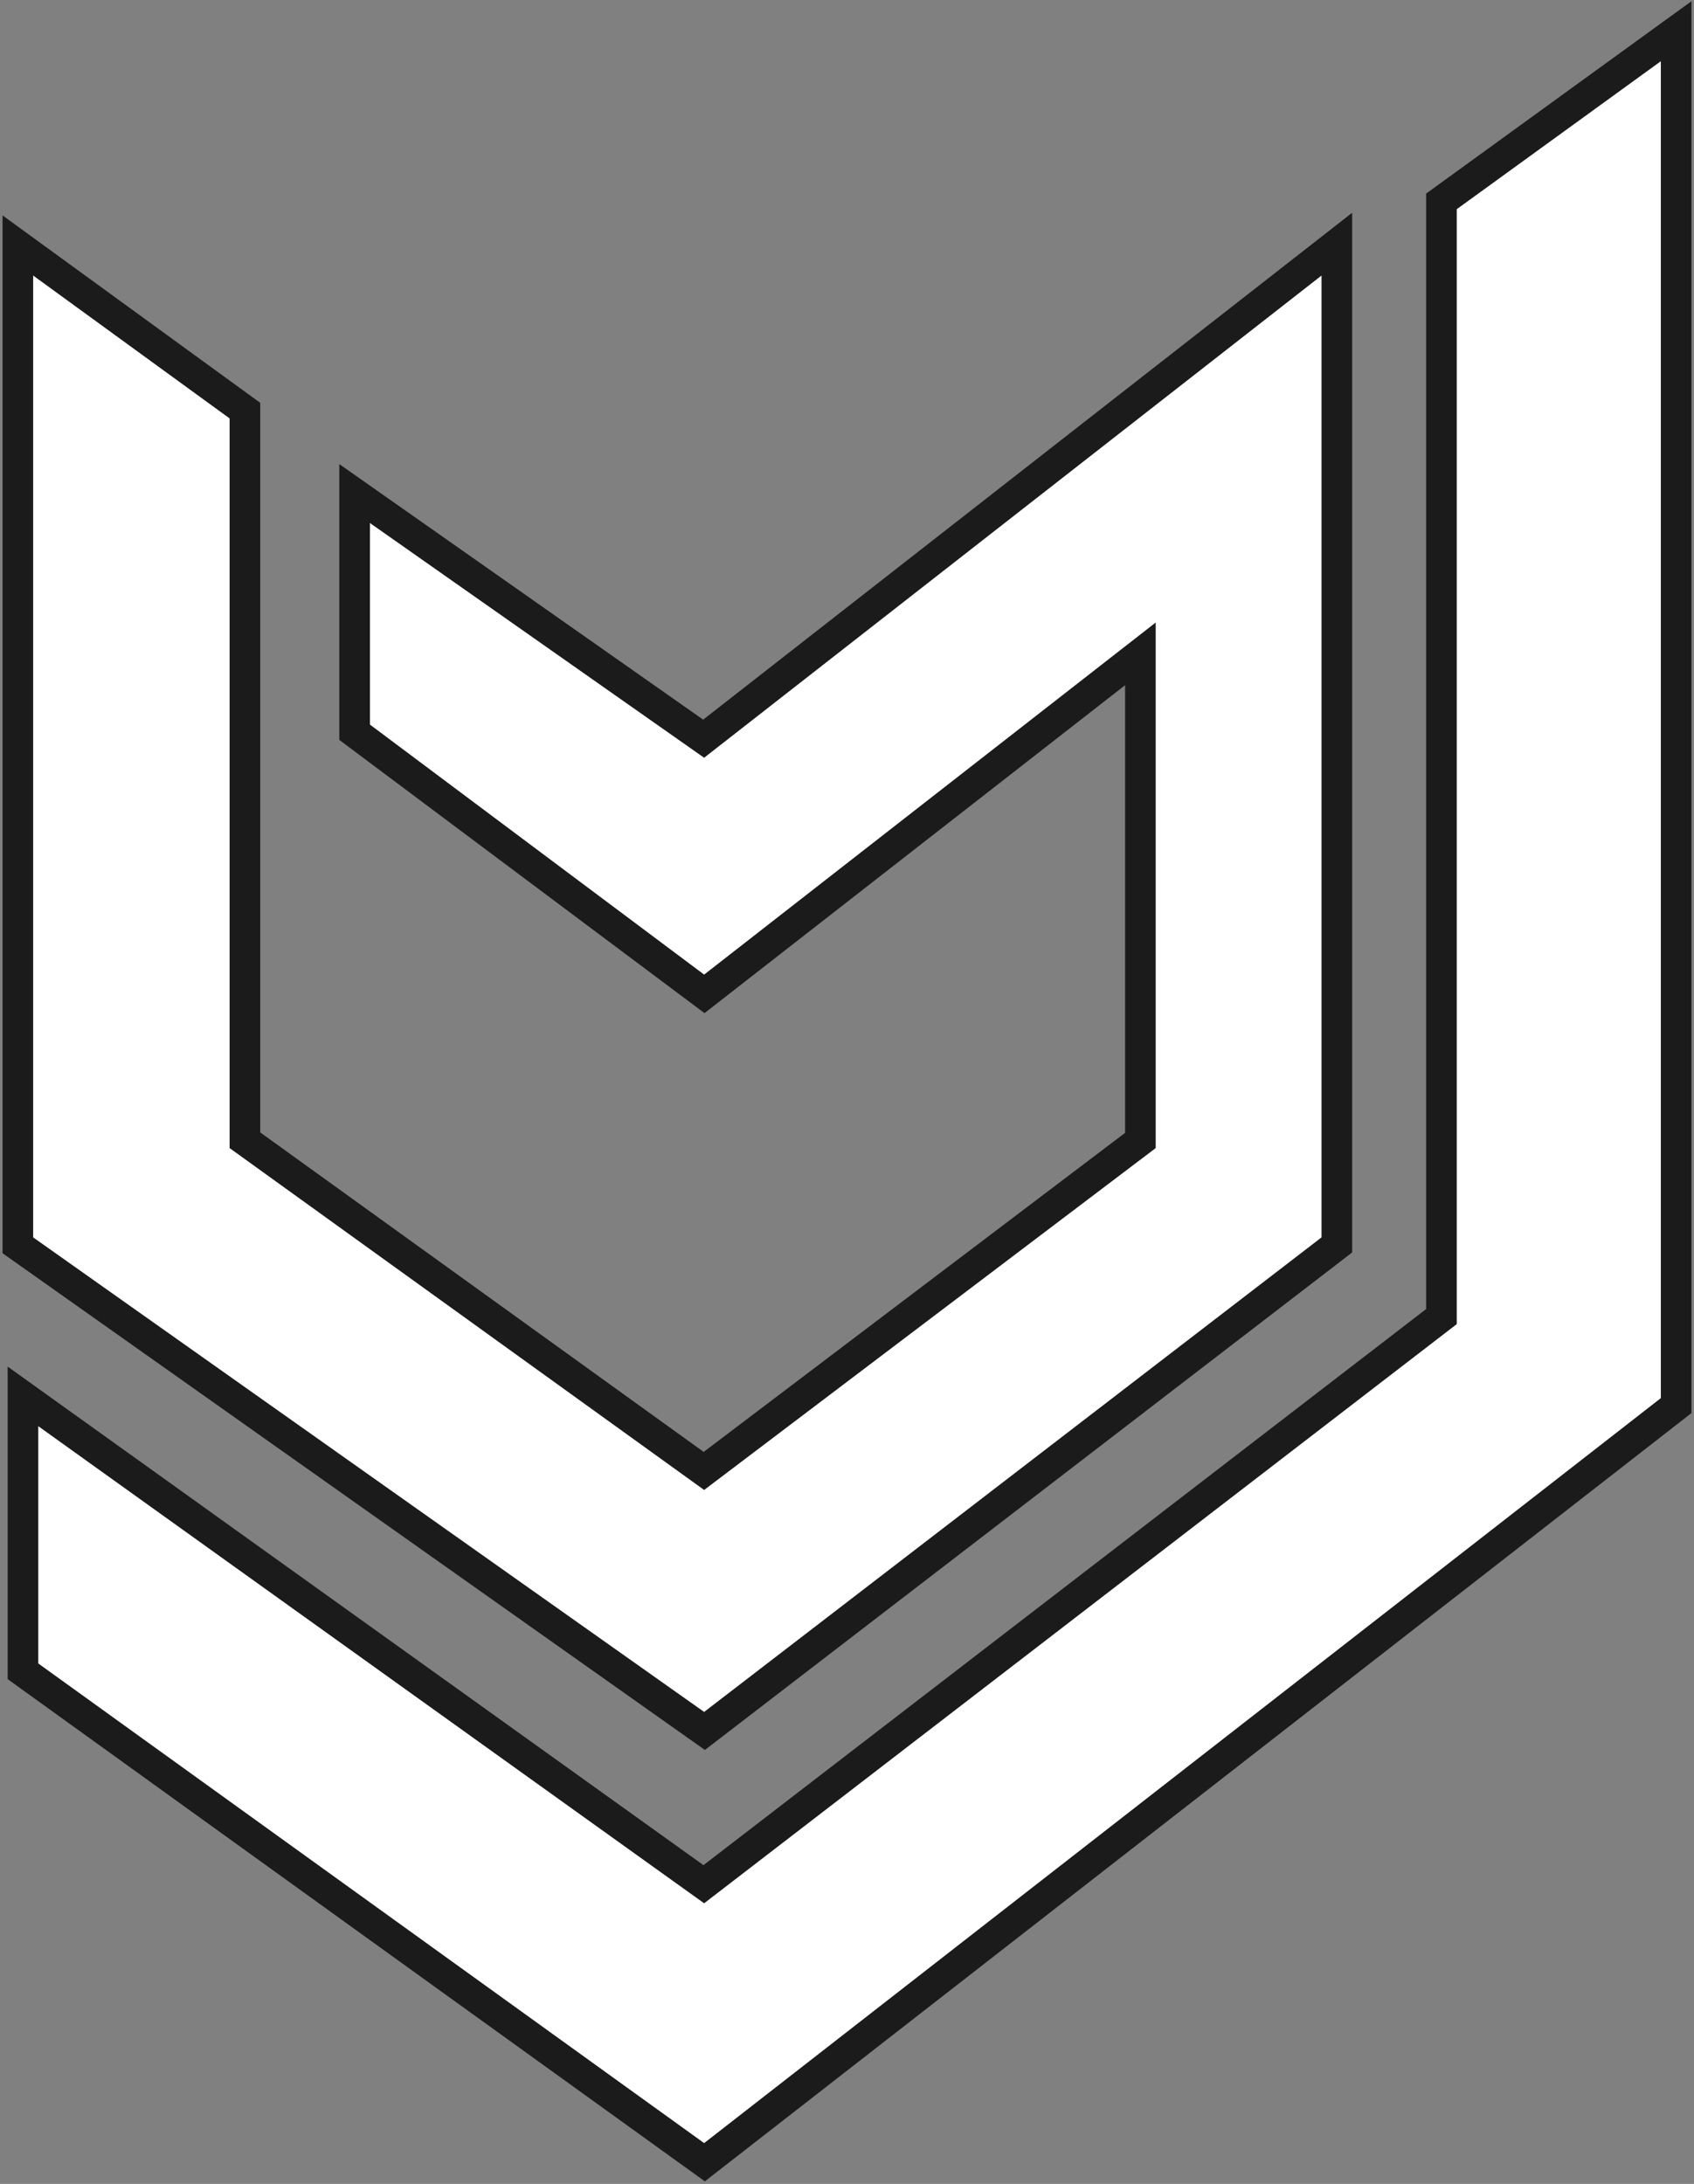 <svg width="332" height="428" viewBox="0 0 332 428" fill="none" xmlns="http://www.w3.org/2000/svg">
<rect x="0" y="0" width="332" height="428" fill="#808080" stroke="none"/>
<path d="M139.845 193.366L223.5 128.143V223.508L137.956 288.271L48 223.464V82V80.472L46.764 79.574L8.265 51.574L3.5 48.109V54V242.5V244.053L4.768 244.949L136.268 337.949L138.074 339.227L139.828 337.879L260.828 244.879L262 243.978V242.5V54V47.85L257.153 51.636L137.905 144.768L74.224 100.045L69.5 96.727V102.5V142V143.502L70.703 144.402L136.203 193.402L138.038 194.775L139.845 193.366Z" fill="white" stroke="#1B1B1B" stroke-width="6"/>
<path d="M283.739 38.571L282.5 39.469V41V258.023L137.936 369.264L9.247 277.061L4.5 273.66V279.5V326V327.536L5.747 328.434L136.247 422.434L138.07 423.748L139.843 422.367L327.343 276.367L328.5 275.466V274V12V6.12L323.739 9.571L283.739 38.571Z" fill="white" stroke="#1B1B1B" stroke-width="6"/>
</svg>
